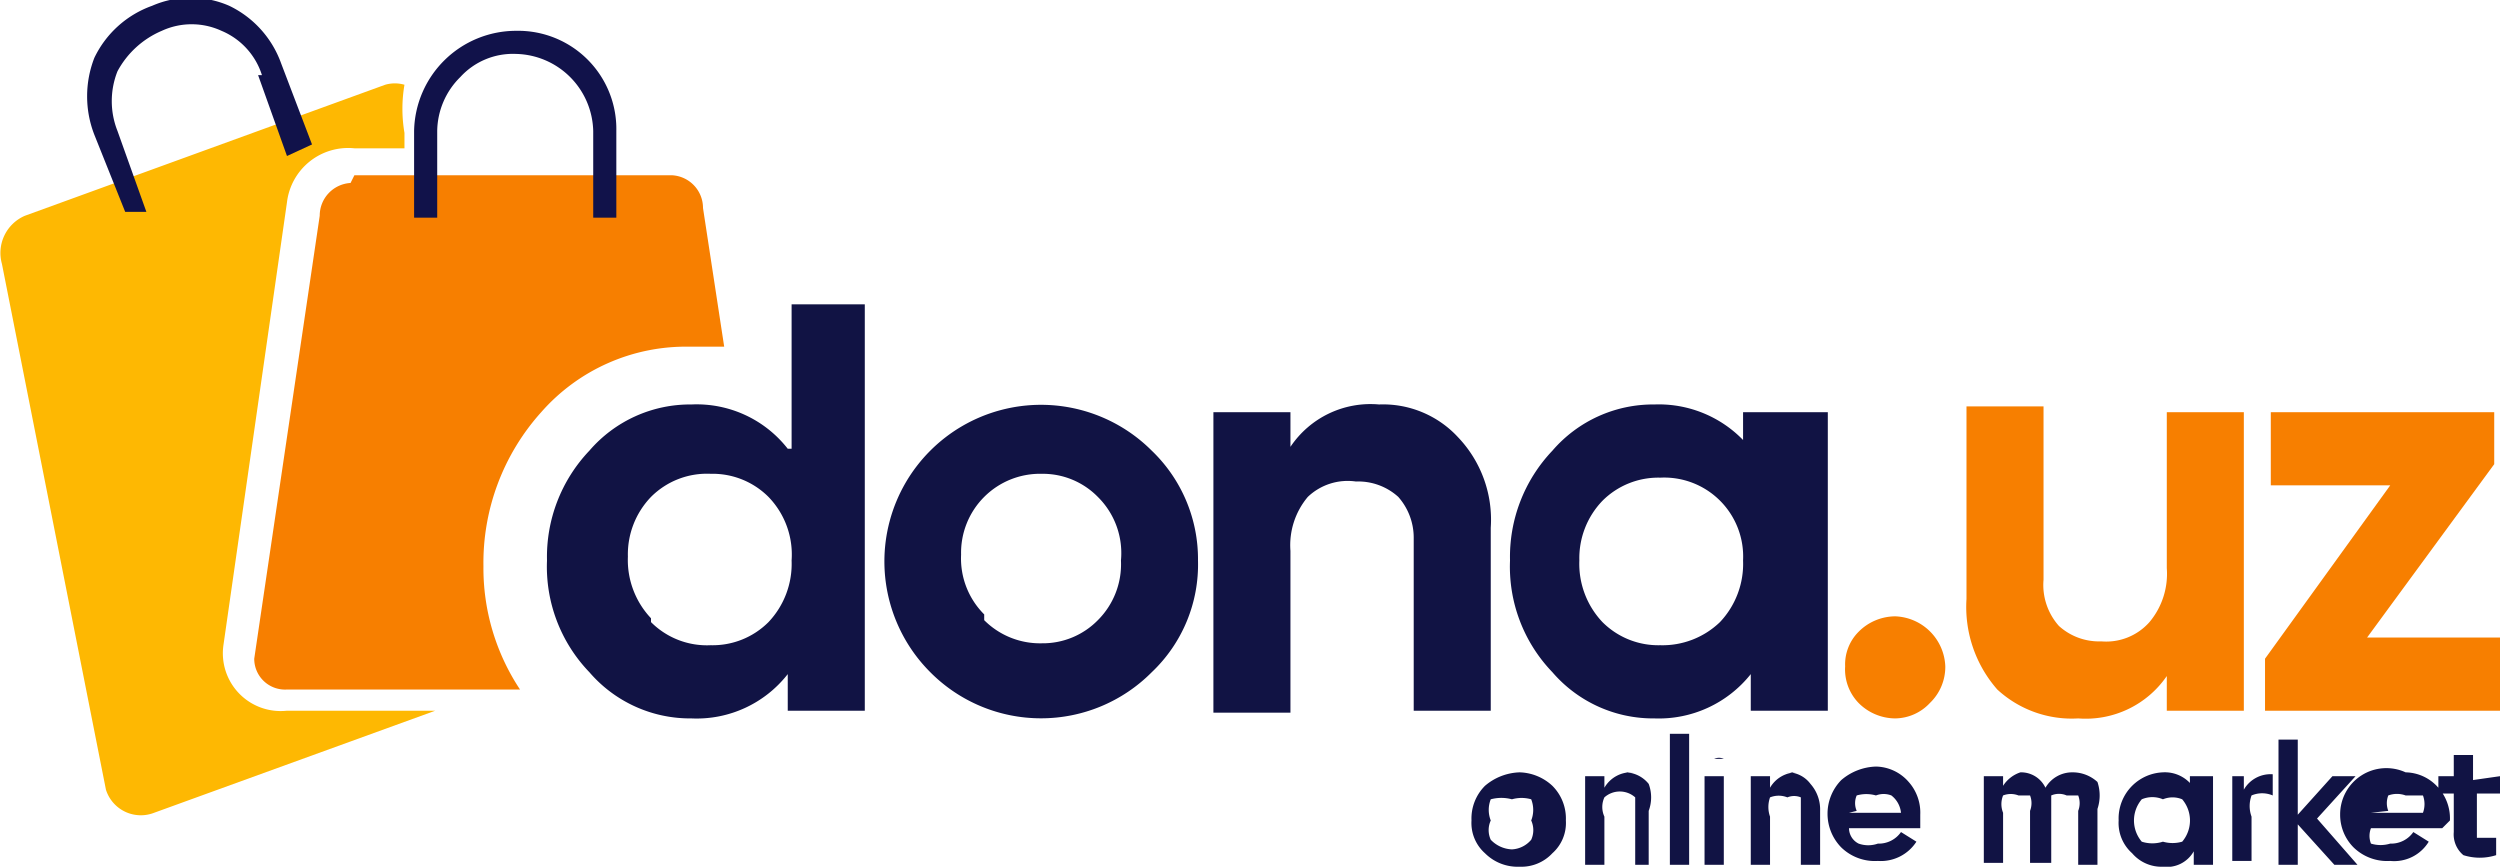 <svg id="Layer_1" data-name="Layer 1" xmlns="http://www.w3.org/2000/svg" viewBox="0 0 12.98 4.5"><defs><style>.cls-1{fill:#feb802;}.cls-1,.cls-3{fill-rule:evenodd;}.cls-2{fill:#11124a;}.cls-3,.cls-5{fill:#f77f00;}.cls-4{fill:#111344;}</style></defs><path class="cls-1" d="M1.64,6.54l1.87-.68a.18.18,0,0,1,.1,0,.74.74,0,0,0,0,.25v.08H3.35A.32.32,0,0,0,3,6.47l-.33,2.3A.3.3,0,0,0,3,9.11h.77l-1.46.53a.19.19,0,0,1-.25-.12L1.52,6.79a.21.21,0,0,1,.12-.25Z" transform="translate(-1.51 -5.42)"/><path class="cls-2" d="M2.87,5.81a.37.37,0,0,0-.21-.23.37.37,0,0,0-.31,0,.47.47,0,0,0-.23.21.42.42,0,0,0,0,.31l.15.42-.11,0L2,6.12a.55.55,0,0,1,0-.4.53.53,0,0,1,.3-.27.5.5,0,0,1,.4,0,.53.53,0,0,1,.27.3l.16.42L3,6.23l-.15-.42Z" transform="translate(-1.51 -5.42)"/><path class="cls-3" d="M3.35,6.33H5a.17.17,0,0,1,.16.17l.11.72-.18,0a1,1,0,0,0-.77.34,1.17,1.17,0,0,0-.3.8A1.14,1.14,0,0,0,4.21,9H3a.16.16,0,0,1-.17-.16l.34-2.3a.17.17,0,0,1,.16-.17Z" transform="translate(-1.51 -5.42)"/><path class="cls-2" d="M4.59,6.1a.41.41,0,0,0-.4-.4.37.37,0,0,0-.29.12.4.4,0,0,0-.12.28v.45H3.66V6.1a.53.53,0,0,1,.53-.52.51.51,0,0,1,.52.52v.45H4.59V6.1Z" transform="translate(-1.51 -5.42)"/><path class="cls-4" d="M5.62,7.75V7H6V9.11h-.4V8.92a.6.6,0,0,1-.5.23.69.69,0,0,1-.53-.24.79.79,0,0,1-.22-.58.8.8,0,0,1,.22-.57.69.69,0,0,1,.53-.24.6.6,0,0,1,.5.23Zm-.73.9a.41.41,0,0,0,.31.12.41.41,0,0,0,.3-.12.44.44,0,0,0,.12-.32A.43.43,0,0,0,5.5,8a.41.41,0,0,0-.3-.12A.41.41,0,0,0,4.89,8a.43.43,0,0,0-.12.31.44.44,0,0,0,.12.32Zm2.6.26a.81.81,0,0,1-1.15,0A.81.81,0,1,1,7.49,7.76a.78.78,0,0,1,.24.57.77.77,0,0,1-.24.58Zm-.87-.27a.41.41,0,0,0,.3.12.4.4,0,0,0,.29-.12.41.41,0,0,0,.12-.31A.41.41,0,0,0,7.21,8a.4.4,0,0,0-.29-.12.41.41,0,0,0-.42.42.41.41,0,0,0,.12.31ZM8.67,7.52a.53.53,0,0,1,.41.17.62.62,0,0,1,.17.47v.95h-.4v-.9A.32.32,0,0,0,8.77,8a.31.31,0,0,0-.22-.08A.3.3,0,0,0,8.3,8a.39.39,0,0,0-.09.28v.84h-.4V7.56h.4v.18a.5.5,0,0,1,.46-.22Zm1.89.23V7.56H11V9.11h-.4V8.92a.61.61,0,0,1-.5.23.69.69,0,0,1-.53-.24.79.79,0,0,1-.22-.58.8.8,0,0,1,.22-.57.69.69,0,0,1,.53-.24.61.61,0,0,1,.5.23Zm-.73.9a.41.41,0,0,0,.3.12.43.43,0,0,0,.31-.12.44.44,0,0,0,.12-.32.41.41,0,0,0-.43-.43.41.41,0,0,0-.3.12.43.43,0,0,0-.12.31.44.44,0,0,0,.12.32Z" transform="translate(-1.51 -5.42)"/><path class="cls-5" d="M11.61,8.88a.26.26,0,0,1-.08.19.25.25,0,0,1-.18.08.27.27,0,0,1-.19-.08.25.25,0,0,1-.07-.19.24.24,0,0,1,.07-.18.27.27,0,0,1,.19-.08.27.27,0,0,1,.26.26Zm1.15-.48V7.56h.4V9.11h-.4V8.93a.51.51,0,0,1-.46.22A.57.57,0,0,1,11.88,9a.65.65,0,0,1-.16-.47v-1h.4v.9a.32.32,0,0,0,.08.24.31.31,0,0,0,.22.08.3.3,0,0,0,.25-.1.39.39,0,0,0,.09-.28Zm1.7-.57-.66.9h.69v.38H13.27V8.84l.65-.9H13.3V7.56h1.16v.27Z" transform="translate(-1.51 -5.42)"/><path class="cls-4" d="M9.57,9.85a.22.22,0,0,1-.17.07.24.24,0,0,1-.18-.07.21.21,0,0,1-.07-.17.24.24,0,0,1,.07-.18.29.29,0,0,1,.18-.07.26.26,0,0,1,.17.07.24.24,0,0,1,.07.18.21.21,0,0,1-.07.17Zm-.32-.17a.12.12,0,0,0,0,.1.16.16,0,0,0,.11.05.14.14,0,0,0,.1-.05.12.12,0,0,0,0-.1.15.15,0,0,0,0-.11.18.18,0,0,0-.1,0,.21.21,0,0,0-.11,0,.15.15,0,0,0,0,.11Zm.69-.25a.16.16,0,0,1,.13.06.2.2,0,0,1,0,.14v.28H10V9.64s0-.07,0-.08a.12.12,0,0,0-.16,0,.12.12,0,0,0,0,.1v.25h-.1V9.45h.1v.06a.16.16,0,0,1,.15-.08Zm.34.48h-.1V9.23h.1v.68Zm.18-.55-.05,0,0,0a.06.06,0,0,1,0,0s0,0,0,0,0,0,0,0a.06.06,0,0,1,.05,0,.05.05,0,0,1,0,0s0,0,0,0Zm0,.55h-.1V9.45h.1v.46Zm.32-.48a.15.15,0,0,1,.13.06.2.2,0,0,1,.05.14v.28h-.1V9.64s0-.07,0-.08a.09.09,0,0,0-.07,0,.12.12,0,0,0-.09,0,.15.15,0,0,0,0,.1v.25h-.1V9.45h.1v.06a.16.16,0,0,1,.14-.08Zm.7.29h-.37a.09.09,0,0,0,.05.08.15.15,0,0,0,.1,0,.14.14,0,0,0,.12-.06l.08.05a.22.22,0,0,1-.2.1.25.25,0,0,1-.19-.07.25.25,0,0,1,0-.35.29.29,0,0,1,.18-.07.23.23,0,0,1,.17.08.24.24,0,0,1,.06.17v0Zm-.37-.08h.27a.13.13,0,0,0-.05-.09.11.11,0,0,0-.08,0,.18.18,0,0,0-.1,0,.1.1,0,0,0,0,.08Zm1.16-.21a.19.19,0,0,1,.13.05.22.22,0,0,1,0,.14v.29h-.1V9.63a.11.11,0,0,0,0-.08l-.06,0a.1.1,0,0,0-.08,0s0,0,0,.09v.26h-.11V9.63a.11.11,0,0,0,0-.08l-.06,0a.11.11,0,0,0-.08,0,.12.12,0,0,0,0,.09v.26h-.1V9.45h.1V9.5A.17.17,0,0,1,12,9.43a.14.14,0,0,1,.13.08.16.16,0,0,1,.14-.08Zm.61.08V9.45H13v.46h-.1V9.84a.16.16,0,0,1-.16.08.2.2,0,0,1-.16-.07.21.21,0,0,1-.07-.17.24.24,0,0,1,.07-.18.24.24,0,0,1,.16-.07.18.18,0,0,1,.16.08Zm-.25.28a.18.18,0,0,0,.11,0,.18.18,0,0,0,.1,0,.17.17,0,0,0,0-.22.13.13,0,0,0-.1,0,.14.14,0,0,0-.11,0,.17.17,0,0,0,0,.22Zm.53-.34v.07a.16.16,0,0,1,.15-.08v.11a.14.14,0,0,0-.11,0,.16.16,0,0,0,0,.11v.23h-.1V9.45Zm.38.22.21.24h-.12l-.19-.21v.21h-.1V9.26h.1v.39l.18-.2h.12l-.2.22Zm.65.05h-.37a.11.11,0,0,0,0,.08.17.17,0,0,0,.1,0,.14.14,0,0,0,.12-.06l.08.05a.21.21,0,0,1-.2.1.25.25,0,0,1-.19-.07.24.24,0,0,1-.07-.17A.24.24,0,0,1,14,9.43a.23.23,0,0,1,.17.08.24.24,0,0,1,.06.17v0Zm-.37-.08h.27a.13.13,0,0,0,0-.09l-.09,0a.13.13,0,0,0-.09,0,.11.11,0,0,0,0,.08Zm.67-.19v.09h-.12v.23a.05.05,0,0,0,0,0h.1v.09a.28.28,0,0,1-.17,0,.14.14,0,0,1-.05-.12V9.54h-.08V9.45h.08V9.34l.1,0v.13Z" transform="translate(-1.51 -5.42)"/></svg>